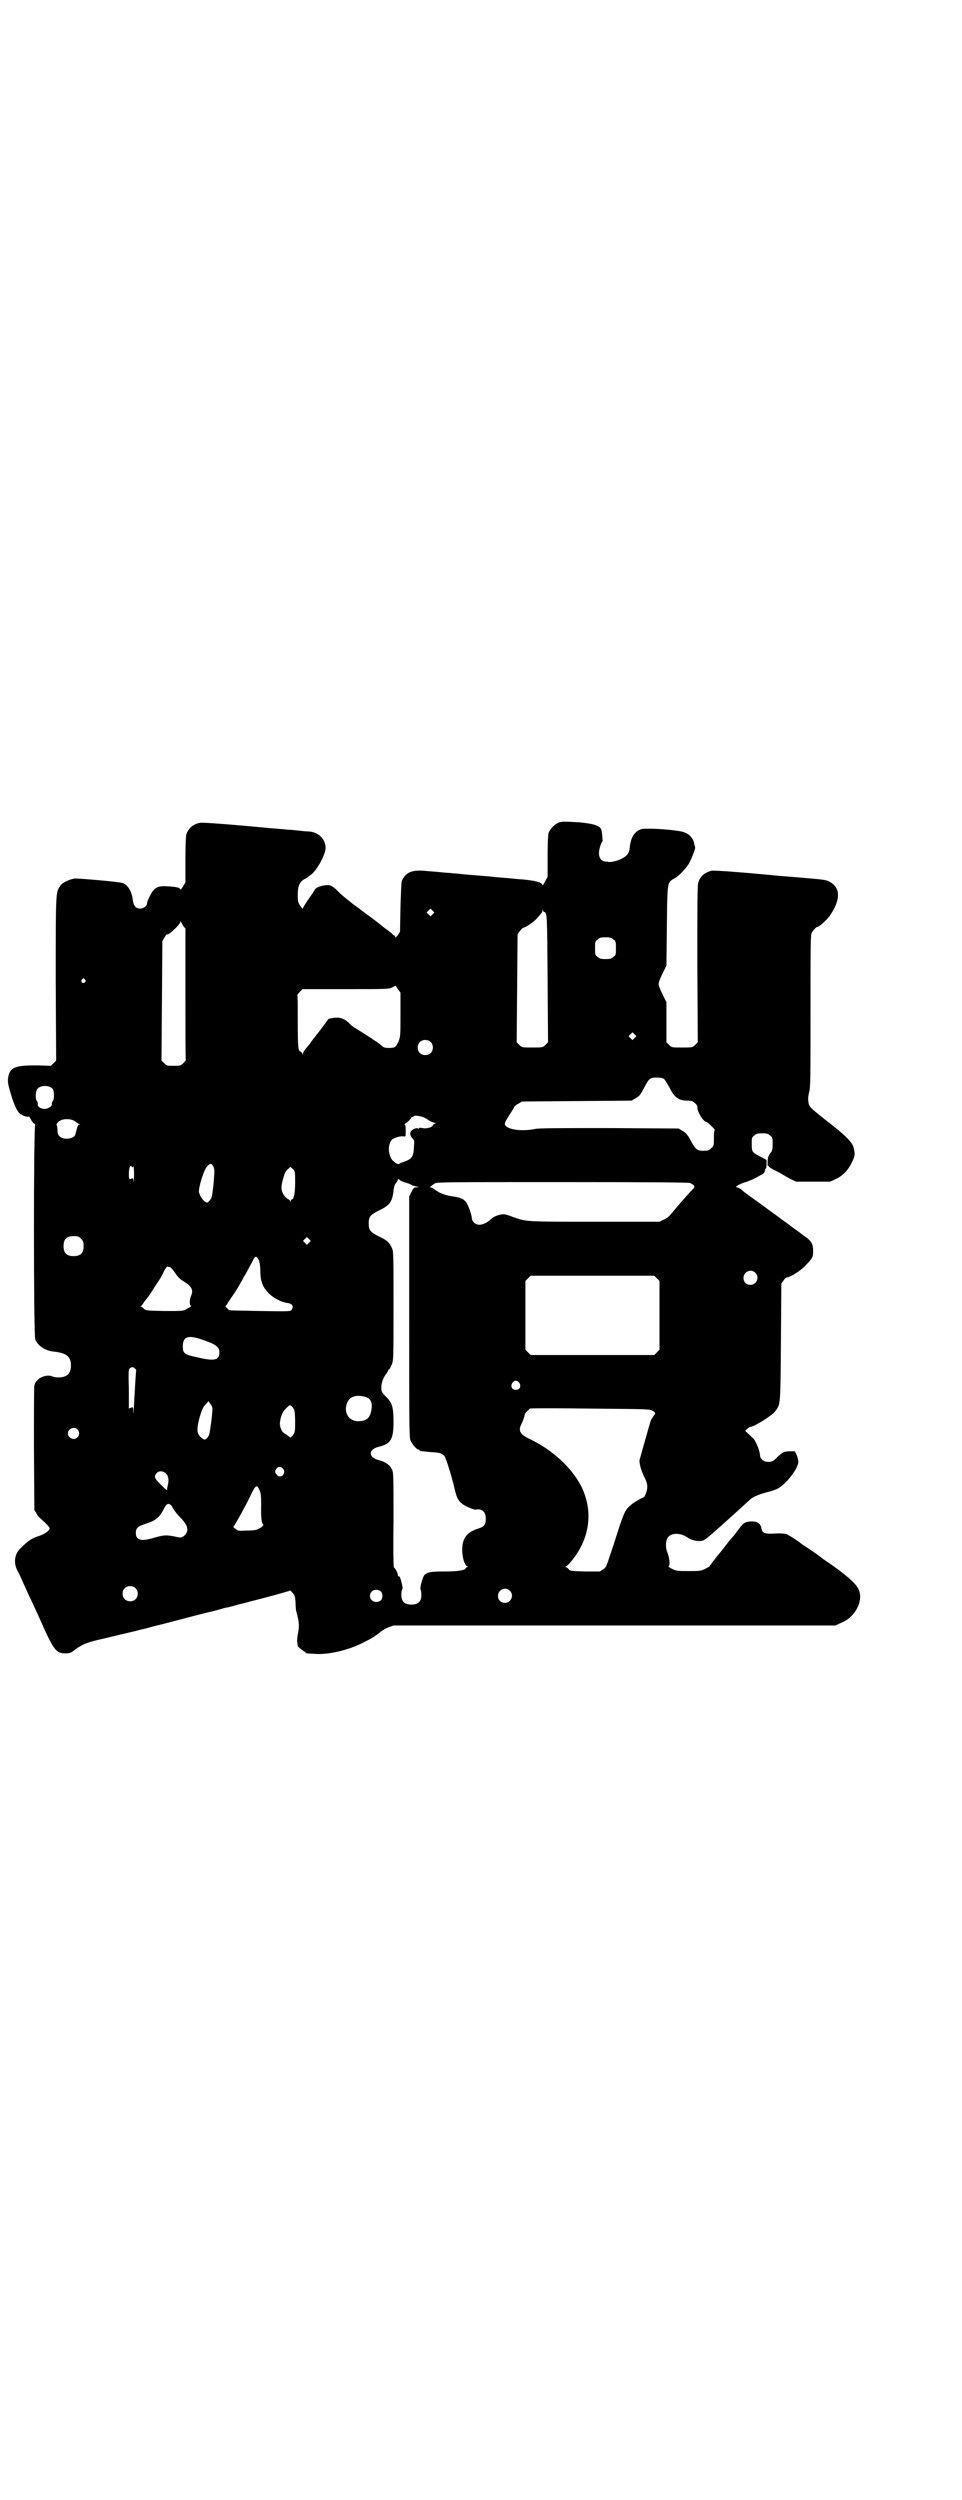 <?xml version="1.0" standalone="no"?>
<!DOCTYPE svg PUBLIC "-//W3C//DTD SVG 20010904//EN"
 "http://www.w3.org/TR/2001/REC-SVG-20010904/DTD/svg10.dtd">
<svg version="1.0" xmlns="http://www.w3.org/2000/svg"
 width="1105pt" height="2870pt" viewBox="0 0 1105 2870"
 preserveAspectRatio="xMidYMid meet">
<g transform="translate(0,2870) scale(0.5,-0.5)"
fill="#000000" stroke="none">
<path d="M1285 3852 c-10 -3 -22 -16 -25 -25 -1 -5 -2 -25 -2 -54 l0 -46 -6
-11 c-3 -6 -6 -10 -6 -8 0 6 -15 10 -46 13 -7 0 -22 2 -34 3 -12 1 -27 2 -35
3 -8 1 -23 2 -34 3 -11 1 -27 2 -35 3 -8 1 -19 2 -23 2 -4 1 -14 1 -22 2 -8 1
-23 2 -35 3 -35 4 -50 -2 -59 -23 -1 -2 -2 -29 -3 -60 l-1 -56 -5 -8 c-4 -5
-6 -7 -6 -4 0 1 -1 3 -2 3 0 0 -4 2 -7 6 -4 3 -9 7 -12 9 -3 2 -7 5 -9 7 -9 7
-20 16 -33 25 -29 22 -38 28 -41 31 -2 2 -7 5 -10 8 -4 3 -12 10 -18 16 -6 7
-14 12 -17 13 -11 3 -33 -3 -36 -10 0 -1 -7 -11 -14 -21 -7 -10 -13 -20 -13
-21 0 -3 -2 -1 -6 5 -5 7 -6 10 -6 25 0 21 4 30 16 37 3 1 6 3 7 4 1 1 5 4 9
7 14 12 32 46 32 60 0 21 -17 37 -39 38 -5 0 -15 1 -23 2 -8 1 -19 2 -24 2
-17 2 -37 3 -46 4 -82 8 -150 13 -156 12 -16 -3 -27 -12 -32 -27 -1 -4 -2 -24
-2 -58 l0 -52 -6 -10 c-3 -5 -6 -8 -6 -6 0 4 -10 6 -28 7 -24 2 -32 -3 -41
-21 -4 -7 -7 -15 -7 -17 0 -7 -8 -13 -16 -13 -10 0 -15 6 -17 20 -2 20 -13 37
-25 39 -12 3 -94 10 -107 10 -12 -1 -29 -9 -34 -16 -11 -16 -11 -10 -11 -214
l1 -188 -6 -6 -6 -6 -33 1 c-46 0 -59 -4 -64 -22 -3 -14 -3 -17 5 -44 7 -24
15 -41 21 -45 5 -5 20 -9 20 -6 0 1 2 -2 5 -7 2 -5 6 -9 8 -10 2 -1 3 -2 2 -2
-4 0 -4 -483 0 -493 6 -15 23 -26 41 -28 30 -3 41 -11 41 -32 0 -12 -4 -21
-12 -24 -7 -4 -22 -5 -31 -1 -15 6 -38 -5 -41 -21 -1 -3 -1 -69 -1 -146 l1
-140 5 -8 c2 -5 8 -11 12 -14 9 -8 18 -17 18 -20 0 -5 -11 -13 -23 -17 -19 -6
-26 -11 -45 -30 -13 -13 -15 -33 -6 -50 4 -6 10 -21 25 -54 3 -6 7 -15 10 -21
6 -13 18 -39 24 -53 25 -55 31 -62 51 -62 11 0 13 1 23 9 18 13 29 17 70 26
11 3 50 12 67 16 10 3 25 6 32 8 6 2 19 5 27 7 16 4 106 28 117 30 4 1 12 3
19 5 7 2 13 4 15 4 2 0 14 3 27 7 13 3 25 6 27 7 37 9 91 24 92 25 0 1 3 -1 6
-5 5 -5 6 -8 7 -23 0 -9 1 -19 2 -21 6 -22 7 -32 4 -47 -2 -10 -3 -19 -2 -23
1 -5 1 -8 1 -8 -2 0 14 -13 16 -13 1 0 2 -1 2 -2 0 -2 0 -2 19 -3 32 -3 80 8
116 27 16 8 26 14 38 24 4 3 12 8 18 10 l11 4 508 0 507 0 13 6 c32 12 52 50
41 76 -6 14 -29 35 -81 70 -8 6 -15 11 -16 12 -1 1 -9 6 -19 13 -10 6 -18 12
-19 13 -3 3 -26 18 -32 20 -4 1 -14 2 -27 1 -23 -1 -28 1 -30 13 -2 10 -9 15
-22 15 -15 -1 -18 -2 -30 -18 -6 -8 -12 -16 -14 -18 -2 -2 -9 -10 -14 -17 -11
-14 -14 -18 -19 -24 -2 -2 -5 -6 -8 -10 -3 -4 -7 -8 -8 -11 -2 -2 -4 -4 -4 -5
0 -1 -5 -3 -10 -6 -10 -5 -13 -5 -38 -5 -25 0 -28 0 -38 5 -6 3 -10 6 -8 6 4
0 2 21 -3 32 -5 13 -4 31 4 37 9 8 27 7 41 -2 12 -9 32 -12 41 -6 7 4 56 48
104 92 8 7 18 11 39 17 9 2 21 6 26 9 20 12 46 46 46 61 0 4 -2 11 -4 16 l-4
8 -13 0 c-13 -1 -13 -1 -26 -12 -11 -12 -14 -13 -27 -12 -7 1 -14 8 -14 14 0
10 -9 32 -15 39 -4 3 -9 9 -13 12 l-6 6 4 4 c3 3 6 5 8 5 8 0 50 26 57 36 12
16 12 11 13 158 l1 135 5 7 c2 4 6 7 7 7 8 0 33 16 43 27 17 18 18 19 18 34 0
16 -4 23 -20 34 -7 5 -17 13 -23 17 -6 4 -17 13 -26 19 -8 6 -20 15 -26 19
-16 12 -45 33 -55 40 -4 3 -11 8 -15 12 -4 3 -8 5 -10 5 -7 0 6 8 20 12 12 4
19 7 38 18 3 1 6 5 6 8 1 3 2 6 3 6 0 0 1 4 1 10 l0 9 -13 7 c-20 10 -21 11
-21 29 0 14 0 16 6 20 4 4 7 5 18 5 11 0 14 -1 18 -5 6 -4 6 -6 6 -20 0 -12
-1 -15 -4 -19 -3 -3 -5 -7 -6 -10 -2 -7 -2 -22 -1 -21 1 1 2 0 2 -1 0 -1 5 -4
12 -8 7 -3 15 -8 19 -10 3 -2 12 -7 19 -11 l13 -6 39 0 39 0 13 6 c17 8 28 20
37 38 7 15 8 19 4 34 -2 12 -22 31 -61 61 -4 3 -8 6 -10 8 -2 2 -7 5 -10 8
-19 15 -22 19 -23 29 -1 6 0 15 2 22 3 11 3 34 3 186 0 157 0 174 3 180 4 6
10 13 13 13 4 0 23 17 30 28 22 33 23 59 2 73 -10 7 -10 7 -81 13 -26 2 -52 4
-58 5 -74 7 -131 11 -136 10 -16 -4 -27 -13 -31 -28 -2 -6 -2 -58 -2 -187 l1
-179 -6 -6 c-6 -6 -6 -6 -30 -6 -24 0 -24 0 -30 6 l-6 6 0 46 0 46 -9 18 c-5
10 -9 21 -9 24 0 3 4 14 9 24 l9 18 1 91 c1 103 1 100 17 109 10 5 28 24 34
35 7 13 15 35 14 36 0 1 -1 4 -2 8 -3 17 -15 27 -35 30 -31 5 -81 7 -88 4 -14
-5 -23 -19 -25 -40 -1 -14 -6 -21 -18 -27 -9 -5 -25 -9 -30 -8 -2 0 -5 1 -8 1
-9 0 -15 8 -15 20 0 8 5 24 8 26 1 0 -1 24 -3 28 -4 9 -19 13 -50 16 -34 2
-38 2 -46 0z m-291 -211 l-5 -5 -4 4 -5 5 4 4 5 5 4 -4 5 -5 -4 -4z m256 5 c7
0 7 -8 8 -154 l1 -145 -6 -6 c-6 -6 -6 -6 -30 -6 -24 0 -24 0 -30 6 l-6 6 1
124 1 124 5 7 c3 4 6 7 8 8 7 1 25 14 32 22 11 13 12 13 12 17 0 4 1 4 1 1 1
-2 2 -4 3 -4z m-829 -32 l5 -6 0 -150 c0 -83 0 -151 1 -152 0 0 -3 -4 -6 -7
-6 -6 -7 -6 -22 -6 -15 0 -16 0 -22 6 l-6 6 1 137 1 137 5 9 c3 5 6 8 6 7 0
-5 30 22 30 28 0 3 1 3 1 1 1 -1 4 -6 6 -10z m988 -31 c6 -4 6 -6 6 -20 0 -14
0 -16 -6 -20 -4 -4 -7 -5 -18 -5 -11 0 -14 1 -18 5 -6 4 -6 6 -6 20 0 14 0 16
6 20 4 4 7 5 18 5 11 0 14 -1 18 -5z m-1214 -92 c3 -3 3 -3 0 -6 -4 -5 -11 1
-7 6 4 4 4 4 7 0z m725 -80 c0 -50 0 -51 -5 -63 -6 -13 -8 -14 -23 -14 -7 0
-11 1 -15 5 -3 3 -9 7 -13 10 -4 2 -8 5 -9 6 -3 2 -28 18 -38 24 -4 2 -12 8
-16 13 -11 10 -21 13 -35 11 l-11 -2 -20 -27 c-12 -15 -22 -28 -22 -29 -1 -1
-5 -6 -9 -11 -5 -5 -8 -11 -8 -13 0 -3 -1 -3 -2 1 -1 2 -3 4 -4 4 -5 0 -6 12
-6 69 0 33 0 60 -1 61 0 0 3 4 6 7 l6 6 99 0 c95 0 99 0 107 4 l8 4 5 -8 6 -8
0 -50z m538 -54 l-5 -5 -4 4 -5 5 4 4 5 5 4 -4 5 -5 -4 -4z m-469 -9 c7 -6 7
-19 1 -25 -6 -7 -19 -7 -25 -1 -7 6 -7 19 -1 25 6 7 19 7 25 1z m536 -85 c2
-1 8 -11 13 -20 11 -23 22 -30 41 -30 10 0 12 -1 18 -6 3 -3 6 -7 5 -9 -1 -9
14 -34 21 -34 1 0 6 -4 11 -9 5 -5 9 -9 8 -9 -1 0 -2 -8 -2 -18 0 -18 0 -19
-6 -24 -6 -6 -7 -6 -21 -6 -11 0 -16 4 -26 23 -7 13 -10 17 -18 22 l-10 6
-159 1 c-114 0 -162 0 -171 -2 -28 -6 -61 -2 -68 8 -3 5 -1 8 13 30 3 5 7 10
7 12 1 2 5 6 10 8 l8 5 126 1 126 1 10 6 c9 5 11 9 19 24 11 21 13 23 29 23 7
0 14 -1 16 -3z m-1404 -23 c4 -5 4 -25 0 -28 -1 -2 -2 -4 -2 -6 2 -5 -8 -12
-17 -12 -9 0 -17 6 -15 12 0 2 -1 4 -2 6 -4 3 -4 23 1 28 7 9 27 9 35 0z m854
-66 c3 -2 6 -3 7 -4 3 -3 14 -8 17 -8 3 0 3 -1 0 -2 -3 -1 -5 -3 -5 -4 0 -4
-15 -8 -23 -6 -6 1 -9 1 -9 -1 0 -1 -1 -1 -2 0 -3 3 -15 -3 -17 -8 -1 -6 0
-10 5 -15 4 -4 4 -6 3 -19 -1 -23 -5 -28 -22 -34 -6 -2 -11 -4 -12 -5 -2 -3
-12 4 -17 10 -9 13 -9 37 1 46 5 4 18 8 26 7 5 -1 5 -1 5 13 0 10 -1 14 -2 14
-2 0 -1 1 1 2 7 5 15 13 14 15 -1 1 -1 1 0 0 2 0 4 0 5 2 2 3 15 1 25 -3z
m-802 -9 c3 -2 7 -5 9 -6 3 -1 3 -1 0 -1 -3 0 -4 -3 -9 -23 -3 -10 -27 -13
-36 -4 -4 4 -5 7 -5 15 0 5 -1 10 -2 11 -1 1 1 4 4 7 7 8 29 9 39 1z m317
-103 c3 -7 3 -8 1 -36 -4 -36 -4 -36 -10 -43 -5 -5 -5 -5 -10 -2 -6 4 -12 14
-14 22 -1 11 11 50 18 58 8 9 10 9 15 1z m-184 0 c1 2 2 -5 2 -22 -1 -14 -1
-20 -1 -14 -1 9 -2 10 -5 8 -5 -3 -6 -1 -6 11 0 13 3 21 6 17 2 -3 2 -3 4 0z
m372 -37 c0 -25 -3 -39 -8 -39 -1 0 -2 -2 -2 -3 0 -4 -1 -4 -1 -1 -1 2 -3 4
-5 5 -6 2 -14 13 -15 22 -1 5 0 13 3 23 4 15 5 18 13 25 l4 4 6 -5 c5 -6 5 -6
5 -31z m253 0 c7 -2 13 -4 15 -6 1 -1 6 -2 10 -3 7 -1 7 -2 1 -2 -6 0 -7 -1
-12 -11 l-5 -10 0 -276 c0 -248 0 -277 3 -284 4 -9 14 -21 18 -21 2 0 3 -1 3
-2 0 -2 -1 -1 26 -4 20 -1 24 -2 31 -9 3 -3 17 -47 23 -74 5 -21 8 -28 17 -35
5 -5 28 -15 32 -14 14 3 23 -5 23 -20 0 -14 -3 -19 -16 -23 -26 -8 -37 -21
-38 -45 -1 -20 5 -40 12 -43 2 0 2 -1 0 -1 -2 0 -4 -1 -4 -2 0 -5 -17 -8 -48
-8 -32 0 -39 -1 -47 -8 -4 -5 -11 -30 -9 -33 1 -1 2 -7 2 -13 0 -15 -7 -22
-23 -22 -16 0 -23 7 -23 23 0 6 1 11 2 12 1 1 1 4 0 9 -3 15 -6 22 -8 21 -1
-1 -2 0 -2 3 0 4 -6 16 -9 17 -1 1 -2 30 -1 109 0 107 0 109 -4 117 -5 10 -15
17 -31 21 -23 6 -23 24 0 30 29 7 35 17 35 58 0 32 -3 43 -16 56 -11 11 -12
13 -12 21 0 12 4 23 10 31 3 4 6 9 6 10 0 1 1 2 2 2 1 0 3 5 6 11 4 11 4 14 4
135 0 109 0 124 -3 131 -6 14 -11 19 -30 28 -20 10 -24 14 -24 30 0 16 4 20
24 30 25 12 30 20 33 45 1 10 3 15 6 18 2 3 4 6 4 8 0 2 0 2 3 0 1 -2 7 -5 14
-7z m654 -1 c12 -6 13 -8 5 -16 -10 -10 -41 -46 -49 -56 -3 -4 -10 -10 -16
-12 l-10 -5 -150 0 c-162 0 -155 0 -187 11 -9 4 -20 7 -23 6 -8 0 -23 -6 -27
-11 -14 -13 -30 -17 -39 -8 -3 3 -5 7 -5 9 0 9 -9 33 -14 39 -6 7 -14 10 -29
12 -17 2 -32 8 -41 15 -4 3 -9 6 -11 6 -3 0 -3 1 -1 1 2 1 3 2 4 3 1 1 4 3 7
5 5 3 33 3 293 3 226 0 289 -1 293 -2z m-1399 -128 c5 -5 6 -7 6 -17 0 -16 -7
-23 -23 -23 -16 0 -23 7 -23 23 0 16 7 23 23 23 10 0 12 -1 17 -6z m524 -9
l-5 -5 -4 4 -5 5 4 4 5 5 4 -4 5 -5 -4 -4z m-115 -41 c1 -3 3 -13 3 -23 0 -21
4 -34 13 -45 11 -15 33 -28 52 -30 9 -2 12 -8 7 -15 -2 -4 -4 -4 -73 -3 -38 1
-70 1 -70 2 0 0 -3 2 -6 5 -3 3 -4 5 -3 5 1 0 4 3 6 8 3 4 6 8 6 9 4 5 16 23
20 31 3 5 7 12 9 16 5 8 19 34 24 44 4 7 7 6 12 -4z m-205 -15 c2 0 7 -6 12
-13 6 -10 12 -15 20 -20 18 -11 23 -20 17 -33 -4 -9 -4 -23 0 -23 2 0 1 -1
-13 -9 -6 -3 -11 -3 -49 -3 -42 1 -43 1 -47 6 -2 2 -5 4 -6 4 -2 0 -2 1 0 1 1
1 5 6 8 11 4 5 7 9 8 10 1 1 10 15 23 35 5 7 11 18 14 25 3 6 7 11 8 10 1 0 3
-1 5 -1z m1345 -13 c11 -10 3 -28 -11 -28 -9 0 -16 6 -16 16 0 14 17 22 27 12z
m-226 -13 l6 -6 0 -79 0 -79 -6 -6 -6 -6 -142 0 -142 0 -6 6 -6 6 0 79 0 79 6
6 6 6 142 0 142 0 6 -6z m-1041 -142 c29 -10 36 -16 36 -28 0 -18 -11 -21 -52
-11 -29 6 -32 9 -32 25 0 23 13 27 48 14z m-158 -65 c2 -2 3 -3 3 -4 -1 -2 -3
-42 -5 -77 -1 -19 -2 -28 -2 -21 0 14 0 14 -5 12 l-5 -2 0 45 c-1 37 -1 45 2
47 4 4 8 4 12 0z m883 -33 c5 -8 1 -16 -8 -16 -9 0 -13 8 -8 16 2 3 5 5 8 5 3
0 6 -2 8 -5z m-354 -32 c14 -4 18 -15 13 -36 -4 -14 -11 -19 -27 -20 -21 -1
-35 16 -29 38 5 18 20 24 43 18z m-351 -28 c0 -12 -6 -57 -8 -60 -1 -2 -3 -6
-6 -8 -4 -3 -4 -3 -10 1 -12 9 -13 18 -6 46 6 20 8 25 14 31 l7 8 4 -6 c3 -3
5 -8 5 -12z m188 -2 c1 -3 2 -14 2 -27 0 -21 0 -24 -5 -31 -5 -6 -6 -7 -8 -4
-2 1 -6 5 -10 7 -4 2 -7 6 -8 8 -5 11 -5 15 -2 29 4 13 7 17 19 28 3 2 7 -1
12 -10z m821 -1 c9 -4 10 -7 5 -12 -2 -3 -4 -7 -6 -9 -2 -4 -26 -90 -27 -94 0
-9 4 -23 10 -36 6 -11 8 -18 8 -25 0 -9 -6 -24 -9 -24 -2 0 -21 -11 -26 -15
-15 -12 -18 -18 -32 -61 -6 -18 -11 -36 -13 -40 -4 -13 -13 -39 -14 -41 0 -1
-3 -5 -7 -8 l-8 -5 -34 0 c-33 1 -35 1 -38 6 -2 2 -5 4 -6 4 -2 0 -1 1 1 2 2
1 9 8 15 16 45 57 48 129 7 188 -24 35 -63 68 -108 89 -22 11 -25 19 -16 36 3
6 5 13 6 16 0 4 2 8 6 11 3 3 6 5 6 6 1 1 62 1 137 0 114 -1 138 -1 143 -4z
m-1319 -44 c5 -6 5 -12 0 -18 -7 -8 -22 -2 -22 9 0 11 15 17 22 9z m473 -91
c7 -11 -7 -23 -15 -13 -5 6 -5 8 -1 14 4 6 12 5 16 -1z m-272 -8 c8 -6 10 -16
6 -31 0 -1 -1 -4 -1 -6 0 -4 -1 -4 -7 2 -22 21 -25 25 -17 34 4 5 13 5 19 1z
m217 -40 c3 -6 4 -13 4 -34 -1 -27 1 -42 4 -44 3 -2 -1 -7 -10 -11 -5 -3 -12
-4 -25 -4 -23 -1 -22 -1 -28 4 l-5 4 5 8 c6 10 20 35 33 61 13 28 16 30 22 16z
m-202 -36 c1 -2 4 -7 6 -10 2 -3 8 -11 15 -18 18 -18 20 -31 7 -42 -6 -4 -6
-4 -24 0 -19 3 -21 3 -49 -5 -26 -7 -37 -4 -37 13 0 10 5 15 21 20 23 7 33 14
43 34 7 14 11 15 18 8z m-83 -189 c7 -6 7 -19 1 -25 -6 -7 -19 -7 -25 -1 -7 6
-7 19 -1 25 6 7 19 7 25 1z m860 -6 c11 -10 3 -28 -11 -28 -9 0 -16 6 -16 16
0 14 17 22 27 12z m-297 -1 c6 -4 6 -18 0 -22 -11 -7 -24 -1 -24 11 0 12 13
18 24 11z"/>
</g>
</svg>
